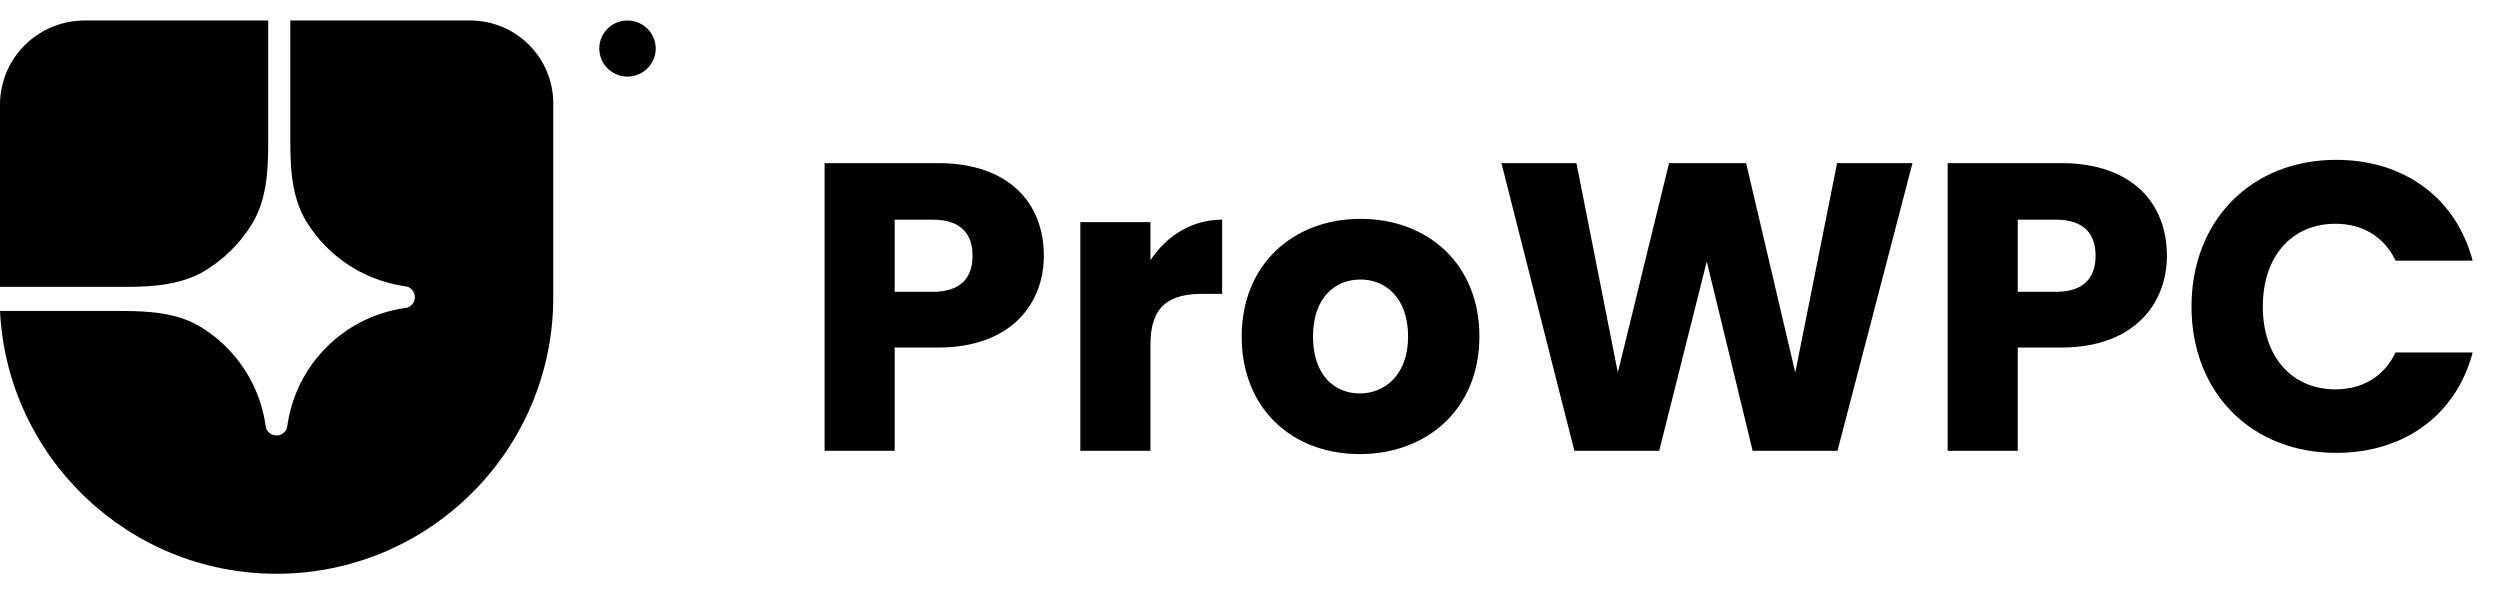 <svg width="122" height="30" viewBox="0 0 122 30" fill="none" xmlns="http://www.w3.org/2000/svg">
<path d="M13.492 28C20.952 28 27 21.956 27 14.5V5.05C27 3.976 26.573 2.946 25.813 2.186C25.053 1.427 24.022 1 22.948 1L14.167 1V6.922C14.167 8.274 14.25 9.674 14.959 10.824C15.467 11.648 16.146 12.354 16.95 12.893C17.755 13.432 18.666 13.791 19.622 13.947L19.881 13.989C19.987 14.025 20.08 14.094 20.145 14.186C20.211 14.277 20.246 14.387 20.246 14.5C20.246 14.613 20.211 14.723 20.145 14.814C20.08 14.906 19.987 14.975 19.881 15.011L19.622 15.053C18.225 15.281 16.936 15.941 15.935 16.942C14.934 17.942 14.273 19.23 14.045 20.626L14.003 20.885C13.967 20.991 13.898 21.084 13.806 21.149C13.714 21.215 13.605 21.25 13.492 21.25C13.379 21.25 13.269 21.215 13.178 21.149C13.086 21.084 13.017 20.991 12.981 20.885L12.939 20.626C12.783 19.671 12.423 18.76 11.884 17.956C11.344 17.152 10.638 16.474 9.814 15.966C8.663 15.257 7.262 15.175 5.91 15.175H0C0.353 22.317 6.258 28 13.492 28Z" fill="black"/>
<path d="M0 14H6.044C7.423 14 8.852 13.916 10.025 13.198C10.943 12.637 11.715 11.869 12.281 10.958C13.004 9.792 13.088 8.373 13.088 7.003V1H4.133C3.037 1 1.986 1.433 1.211 2.202C0.435 2.972 0 4.016 0 5.105L0 14ZM32 2.368C32 2.731 31.855 3.079 31.596 3.336C31.338 3.593 30.988 3.737 30.622 3.737C30.257 3.737 29.907 3.593 29.648 3.336C29.39 3.079 29.245 2.731 29.245 2.368C29.245 2.005 29.39 1.657 29.648 1.401C29.907 1.144 30.257 1 30.622 1C30.988 1 31.338 1.144 31.596 1.401C31.855 1.657 32 2.005 32 2.368Z" fill="black"/>
<path d="M43.66 14.24H45.52C46.88 14.24 47.46 13.56 47.46 12.48C47.46 11.4 46.88 10.72 45.52 10.72H43.66V14.24ZM50.94 12.48C50.94 14.8 49.36 16.96 45.78 16.96H43.66V22H40.24V7.96H45.78C49.22 7.96 50.94 9.9 50.94 12.48ZM56.141 16.82V22H52.721V10.84H56.141V12.7C56.92 11.52 58.141 10.72 59.641 10.72V14.34H58.7C57.081 14.34 56.141 14.9 56.141 16.82ZM72.195 16.42C72.195 19.96 69.635 22.16 66.355 22.16C63.075 22.16 60.595 19.96 60.595 16.42C60.595 12.88 63.135 10.68 66.395 10.68C69.675 10.68 72.195 12.88 72.195 16.42ZM64.075 16.42C64.075 18.3 65.115 19.2 66.355 19.2C67.575 19.2 68.715 18.3 68.715 16.42C68.715 14.52 67.595 13.64 66.395 13.64C65.155 13.64 64.075 14.52 64.075 16.42ZM76.829 22L73.269 7.96H76.93L78.95 18.18L81.45 7.96H85.21L87.609 18.18L89.65 7.96H93.329L89.669 22H85.529L83.29 12.76L80.969 22H76.829ZM98.465 14.24H100.325C101.685 14.24 102.265 13.56 102.265 12.48C102.265 11.4 101.685 10.72 100.325 10.72H98.465V14.24ZM105.745 12.48C105.745 14.8 104.165 16.96 100.585 16.96H98.465V22H95.045V7.96H100.585C104.025 7.96 105.745 9.9 105.745 12.48ZM106.945 14.96C106.945 10.76 109.865 7.8 114.005 7.8C117.345 7.8 119.865 9.68 120.665 12.72H116.905C116.325 11.52 115.265 10.92 113.965 10.92C111.865 10.92 110.425 12.48 110.425 14.96C110.425 17.44 111.865 19 113.965 19C115.265 19 116.325 18.4 116.905 17.2H120.665C119.865 20.24 117.345 22.1 114.005 22.1C109.865 22.1 106.945 19.16 106.945 14.96Z" fill="black"/>
</svg>
